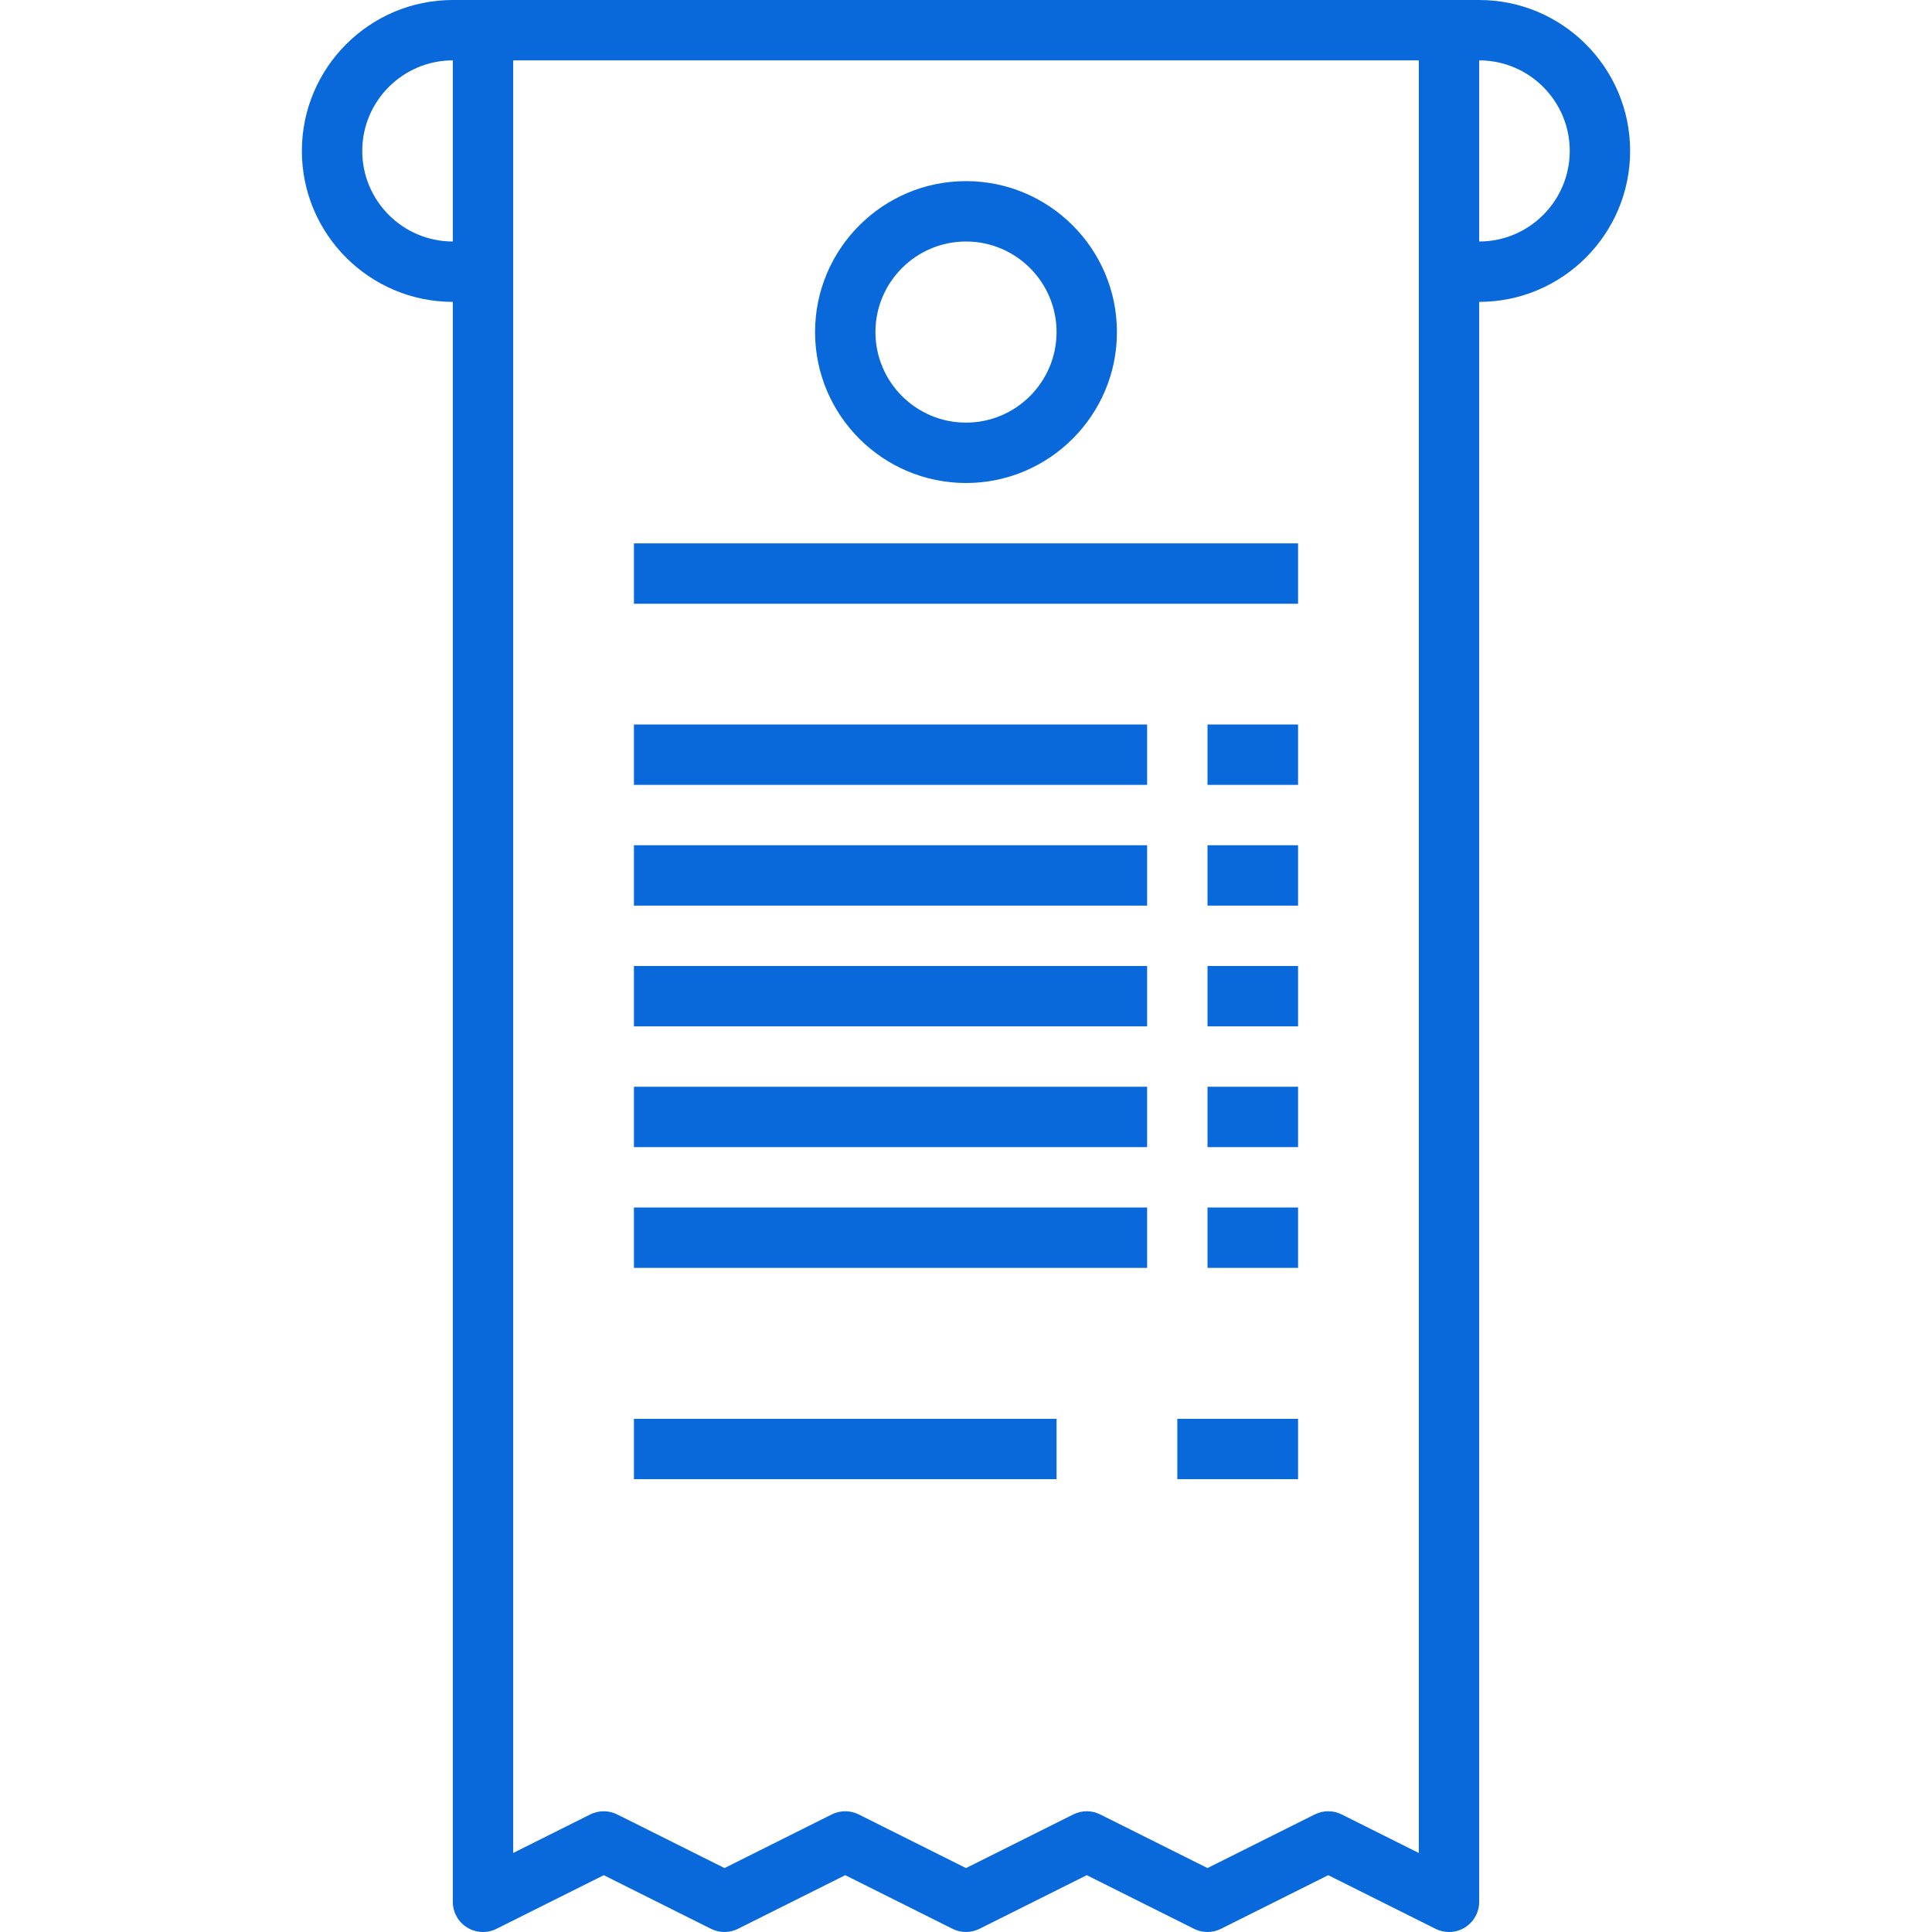 <?xml version="1.0" encoding="utf-8"?>
<!DOCTYPE svg PUBLIC "-//W3C//DTD SVG 20010904//EN" "http://www.w3.org/TR/2001/REC-SVG-20010904/DTD/svg10.dtd">
<svg version="1.1" id="logo" xmlns="http://www.w3.org/2000/svg" xmlns:xlink="http://www.w3.org/1999/xlink" viewBox="0 0 64 64" fill="#0969da">
  <rect x="21" y="18" width="22" height="2" />
  <rect x="21" y="24" width="17" height="2" />
  <rect x="40" y="24" width="3" height="2" />
  <rect x="21" y="28" width="17" height="2" />
  <rect x="40" y="28" width="3" height="2" />
  <rect x="21" y="32" width="17" height="2" />
  <rect x="40" y="32" width="3" height="2" />
  <rect x="21" y="36" width="17" height="2" />
  <rect x="40" y="36" width="3" height="2" />
  <rect x="21" y="40" width="17" height="2" />
  <rect x="40" y="40" width="3" height="2" />
  <rect x="21" y="47" width="14" height="2" />
  <rect x="39" y="47" width="4" height="2" />
  <path d="M49,0h-1H16h-1c-2.757,0-5,2.243-5,5s2.243,5,5,5v53c0,0.347,0.18,0.669,0.474,0.851c0.296,0.182,0.664,0.198,0.973,0.044 L20,62.118l3.553,1.776c0.281,0.141,0.613,0.141,0.895,0L28,62.118l3.553,1.776c0.281,0.141,0.613,0.141,0.895,0L36,62.118 l3.553,1.776c0.281,0.141,0.613,0.141,0.895,0L44,62.118l3.553,1.776C47.694,63.965,47.847,64,48,64 c0.183,0,0.365-0.05,0.526-0.149C48.82,63.668,49,63.347,49,63V10c2.757,0,5-2.243,5-5S51.757,0,49,0z M12,5c0-1.654,1.346-3,3-3v6 C13.346,8,12,6.654,12,5z M47,61.382l-2.553-1.276c-0.281-0.141-0.613-0.141-0.895,0L40,61.882l-3.553-1.776 C36.307,60.035,36.153,60,36,60s-0.307,0.035-0.447,0.106L32,61.882l-3.553-1.776c-0.281-0.141-0.613-0.141-0.895,0L24,61.882 l-3.553-1.776c-0.281-0.141-0.613-0.141-0.895,0L17,61.382V2h30V61.382z M49,8V2c1.654,0,3,1.346,3,3S50.654,8,49,8z" />
  <path d="M32,16c2.757,0,5-2.243,5-5s-2.243-5-5-5s-5,2.243-5,5S29.243,16,32,16z M32,8c1.654,0,3,1.346,3,3s-1.346,3-3,3 s-3-1.346-3-3S30.346,8,32,8z" />
</svg>

